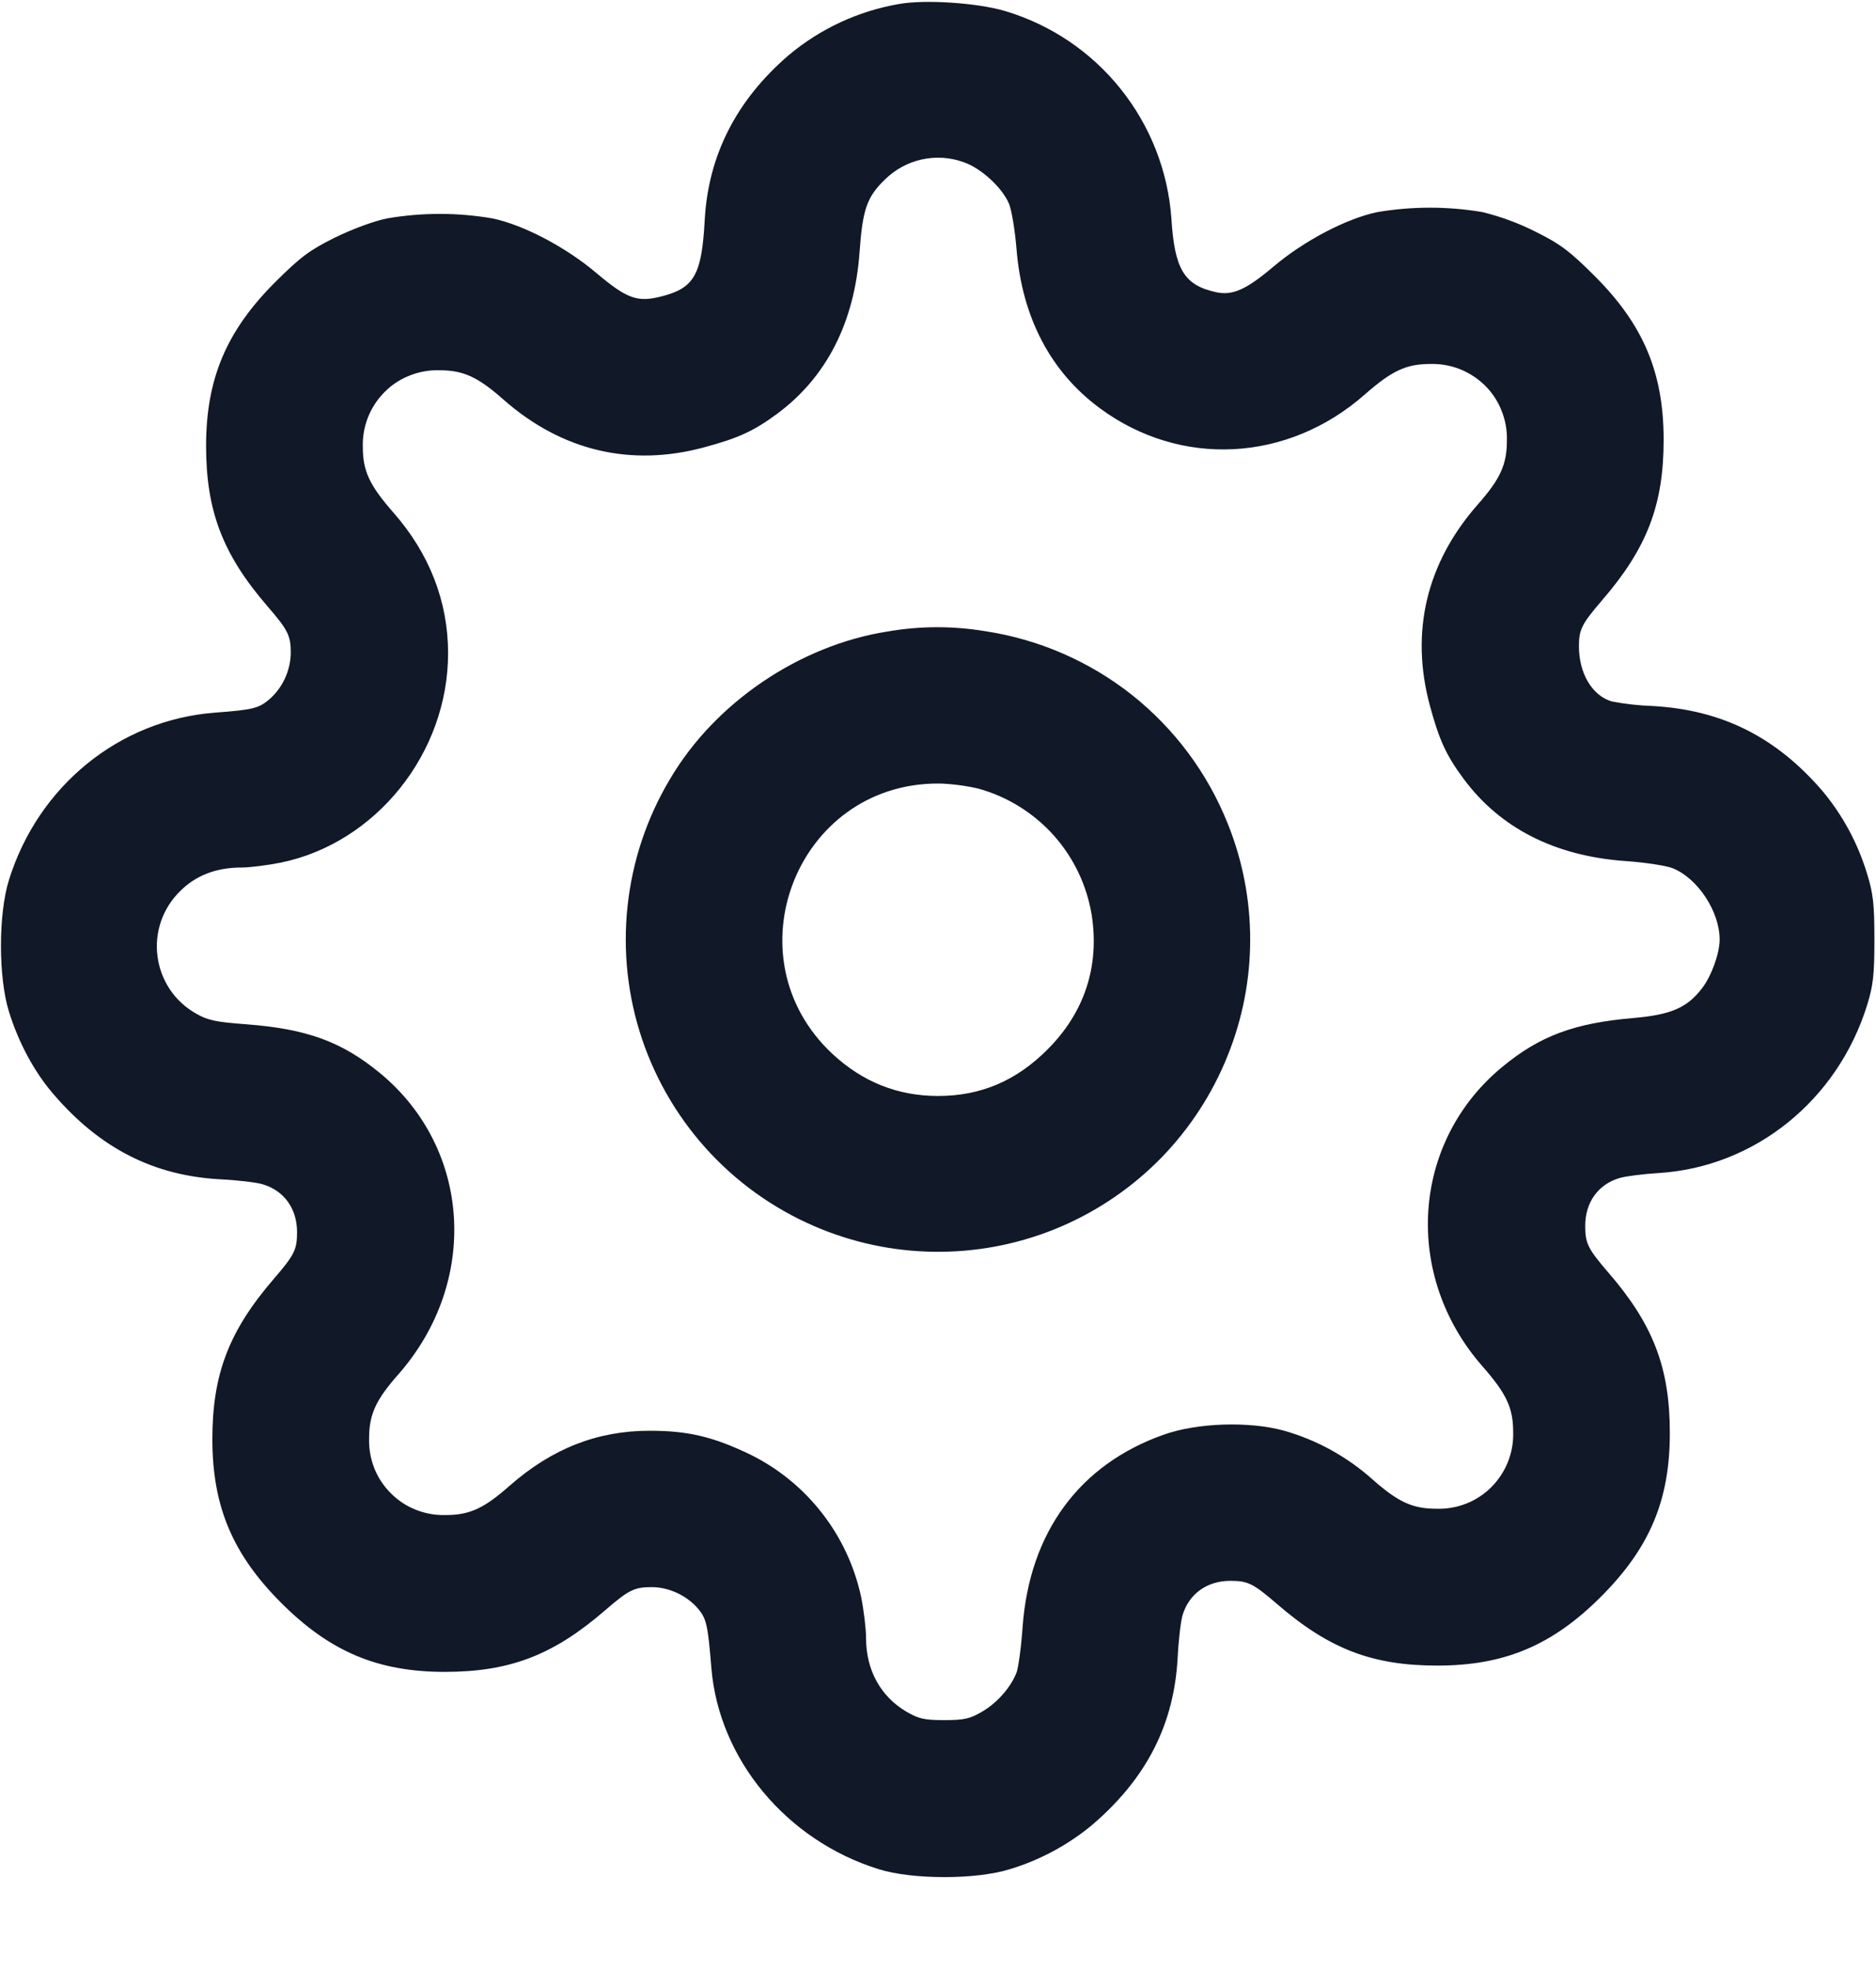 <svg width="20" height="21" viewBox="0 0 20 21" fill="none" xmlns="http://www.w3.org/2000/svg">
<g clip-path="url(#clip0_639_7007)">
<path fill-rule="evenodd" clip-rule="evenodd" d="M9.582 0.043C9.149 0.118 8.744 0.306 8.407 0.589C7.85 1.068 7.551 1.655 7.513 2.343C7.482 2.925 7.402 3.067 7.06 3.156C6.796 3.225 6.687 3.186 6.357 2.908C6.032 2.633 5.581 2.396 5.25 2.327C4.879 2.263 4.499 2.263 4.127 2.327C3.986 2.355 3.75 2.443 3.567 2.533C3.298 2.667 3.202 2.739 2.932 3.008C2.413 3.527 2.198 4.036 2.197 4.748C2.197 5.443 2.373 5.906 2.852 6.46C3.072 6.715 3.1 6.772 3.1 6.959C3.098 7.053 3.076 7.146 3.036 7.232C2.996 7.317 2.939 7.393 2.868 7.454C2.757 7.547 2.692 7.563 2.29 7.593C1.272 7.671 0.407 8.373 0.095 9.377C-0.018 9.738 -0.018 10.415 0.095 10.777C0.198 11.109 0.364 11.418 0.566 11.653C1.062 12.233 1.637 12.527 2.35 12.565C2.533 12.574 2.736 12.598 2.8 12.618C3.028 12.685 3.167 12.877 3.167 13.128C3.167 13.315 3.138 13.372 2.918 13.627C2.44 14.181 2.263 14.643 2.264 15.338C2.265 16.051 2.48 16.56 2.998 17.078C3.517 17.597 4.026 17.812 4.738 17.813C5.433 17.813 5.896 17.637 6.45 17.158C6.705 16.938 6.762 16.91 6.949 16.91C7.132 16.91 7.325 17.001 7.444 17.142C7.531 17.246 7.547 17.315 7.584 17.773C7.665 18.745 8.384 19.609 9.367 19.915C9.728 20.028 10.405 20.028 10.767 19.915C11.087 19.818 11.385 19.658 11.643 19.444C12.223 18.948 12.517 18.373 12.555 17.66C12.564 17.477 12.588 17.274 12.607 17.21C12.675 16.982 12.867 16.843 13.117 16.843C13.305 16.843 13.362 16.872 13.617 17.092C14.171 17.57 14.633 17.747 15.328 17.746C16.041 17.745 16.55 17.53 17.068 17.012C17.587 16.493 17.802 15.984 17.802 15.272C17.803 14.577 17.627 14.114 17.148 13.56C16.928 13.305 16.9 13.248 16.9 13.061C16.9 12.81 17.038 12.618 17.267 12.551C17.331 12.532 17.519 12.508 17.686 12.498C18.709 12.433 19.589 11.724 19.905 10.71C19.97 10.5 19.983 10.388 19.983 10.01C19.983 9.633 19.97 9.52 19.905 9.31C19.808 8.989 19.648 8.691 19.434 8.433C18.936 7.852 18.358 7.563 17.617 7.522C17.47 7.517 17.325 7.501 17.181 7.473C16.973 7.41 16.833 7.174 16.833 6.886C16.833 6.706 16.863 6.648 17.082 6.393C17.56 5.839 17.737 5.377 17.736 4.682C17.735 3.969 17.52 3.46 17.002 2.942C16.732 2.673 16.635 2.6 16.367 2.467C16.188 2.377 16 2.308 15.806 2.26C15.434 2.197 15.055 2.197 14.683 2.26C14.352 2.329 13.901 2.566 13.576 2.841C13.284 3.088 13.137 3.153 12.959 3.112C12.623 3.037 12.521 2.866 12.488 2.324C12.451 1.82 12.262 1.34 11.946 0.946C11.63 0.551 11.201 0.263 10.717 0.118C10.417 0.029 9.86 -0.007 9.582 0.043ZM10.276 1.729C10.459 1.792 10.685 1.999 10.757 2.171C10.785 2.238 10.821 2.455 10.837 2.653C10.896 3.381 11.199 3.961 11.725 4.349C12.585 4.985 13.728 4.926 14.549 4.204C14.841 3.948 14.991 3.878 15.25 3.878C15.358 3.875 15.465 3.894 15.566 3.934C15.666 3.974 15.757 4.034 15.834 4.11C15.91 4.186 15.97 4.277 16.009 4.378C16.049 4.478 16.068 4.586 16.065 4.693C16.065 4.949 15.996 5.102 15.753 5.377C15.207 5.998 15.032 6.734 15.244 7.518C15.342 7.882 15.418 8.048 15.602 8.296C15.991 8.823 16.578 9.121 17.328 9.174C17.542 9.189 17.772 9.224 17.839 9.253C18.105 9.365 18.333 9.715 18.333 10.011C18.333 10.157 18.247 10.395 18.149 10.525C17.987 10.738 17.816 10.812 17.408 10.847C16.782 10.901 16.414 11.038 16.015 11.368C15.046 12.167 14.953 13.589 15.806 14.559C16.062 14.851 16.132 15.001 16.132 15.26C16.135 15.368 16.116 15.475 16.076 15.576C16.036 15.676 15.976 15.767 15.9 15.844C15.824 15.92 15.733 15.98 15.632 16.02C15.532 16.059 15.425 16.078 15.317 16.075C15.061 16.075 14.908 16.006 14.633 15.763C14.361 15.52 14.037 15.341 13.685 15.242C13.312 15.141 12.762 15.159 12.406 15.286C11.507 15.603 10.975 16.328 10.902 17.334C10.887 17.55 10.857 17.769 10.837 17.821C10.775 17.979 10.631 18.143 10.47 18.237C10.34 18.313 10.278 18.327 10.067 18.327C9.855 18.327 9.793 18.313 9.663 18.237C9.388 18.075 9.233 17.793 9.233 17.454C9.233 17.355 9.209 17.158 9.181 17.017C9.111 16.691 8.969 16.385 8.764 16.122C8.56 15.859 8.299 15.646 8 15.498C7.604 15.308 7.338 15.244 6.929 15.244C6.37 15.243 5.885 15.433 5.433 15.83C5.158 16.073 5.006 16.142 4.75 16.142C4.642 16.145 4.535 16.126 4.434 16.086C4.334 16.047 4.243 15.987 4.167 15.91C4.09 15.834 4.03 15.743 3.99 15.642C3.951 15.542 3.932 15.435 3.935 15.327C3.935 15.071 4.004 14.918 4.247 14.643C5.112 13.659 5.026 12.238 4.052 11.434C3.643 11.098 3.272 10.962 2.623 10.913C2.299 10.889 2.212 10.87 2.09 10.799C1.979 10.736 1.883 10.649 1.812 10.543C1.741 10.437 1.695 10.315 1.679 10.188C1.662 10.062 1.676 9.933 1.718 9.812C1.76 9.692 1.83 9.582 1.922 9.493C2.088 9.327 2.306 9.243 2.574 9.243C2.663 9.243 2.852 9.219 2.993 9.191C4.01 8.982 4.777 8.023 4.777 6.96C4.777 6.409 4.578 5.898 4.194 5.461C3.938 5.169 3.868 5.019 3.868 4.76C3.865 4.652 3.884 4.545 3.924 4.444C3.964 4.344 4.024 4.253 4.1 4.177C4.176 4.1 4.267 4.04 4.368 4.001C4.468 3.961 4.575 3.942 4.683 3.945C4.939 3.945 5.092 4.014 5.367 4.257C5.987 4.803 6.724 4.978 7.507 4.766C7.872 4.668 8.037 4.592 8.286 4.408C8.812 4.019 9.111 3.433 9.164 2.683C9.196 2.233 9.242 2.099 9.432 1.915C9.541 1.807 9.677 1.732 9.827 1.699C9.976 1.666 10.132 1.676 10.276 1.729ZM9.465 6.728C8.525 6.874 7.619 7.488 7.141 8.304C6.894 8.717 6.741 9.179 6.69 9.657C6.639 10.135 6.692 10.618 6.846 11.074C7 11.529 7.251 11.946 7.581 12.295C7.911 12.644 8.314 12.918 8.76 13.097C9.165 13.26 9.599 13.342 10.036 13.337C10.473 13.333 10.904 13.242 11.306 13.071C11.708 12.899 12.072 12.65 12.378 12.338C12.683 12.025 12.924 11.656 13.087 11.25C13.408 10.456 13.409 9.568 13.088 8.773C12.873 8.236 12.522 7.765 12.069 7.405C11.615 7.046 11.076 6.812 10.504 6.725C10.16 6.668 9.809 6.668 9.465 6.728ZM10.436 8.404C10.744 8.49 11.021 8.663 11.235 8.902C11.448 9.141 11.588 9.436 11.639 9.752C11.723 10.296 11.561 10.788 11.169 11.18C10.835 11.516 10.456 11.677 10 11.677C9.571 11.677 9.198 11.528 8.877 11.231C7.769 10.201 8.491 8.348 10 8.348C10.119 8.348 10.315 8.373 10.436 8.404Z" fill="#111827"/>
</g>
<defs>
<clipPath id="clip0_639_7007">
<rect width="20" height="20" fill="white" transform="translate(0 0.01)"/>
</clipPath>
</defs>
</svg>
